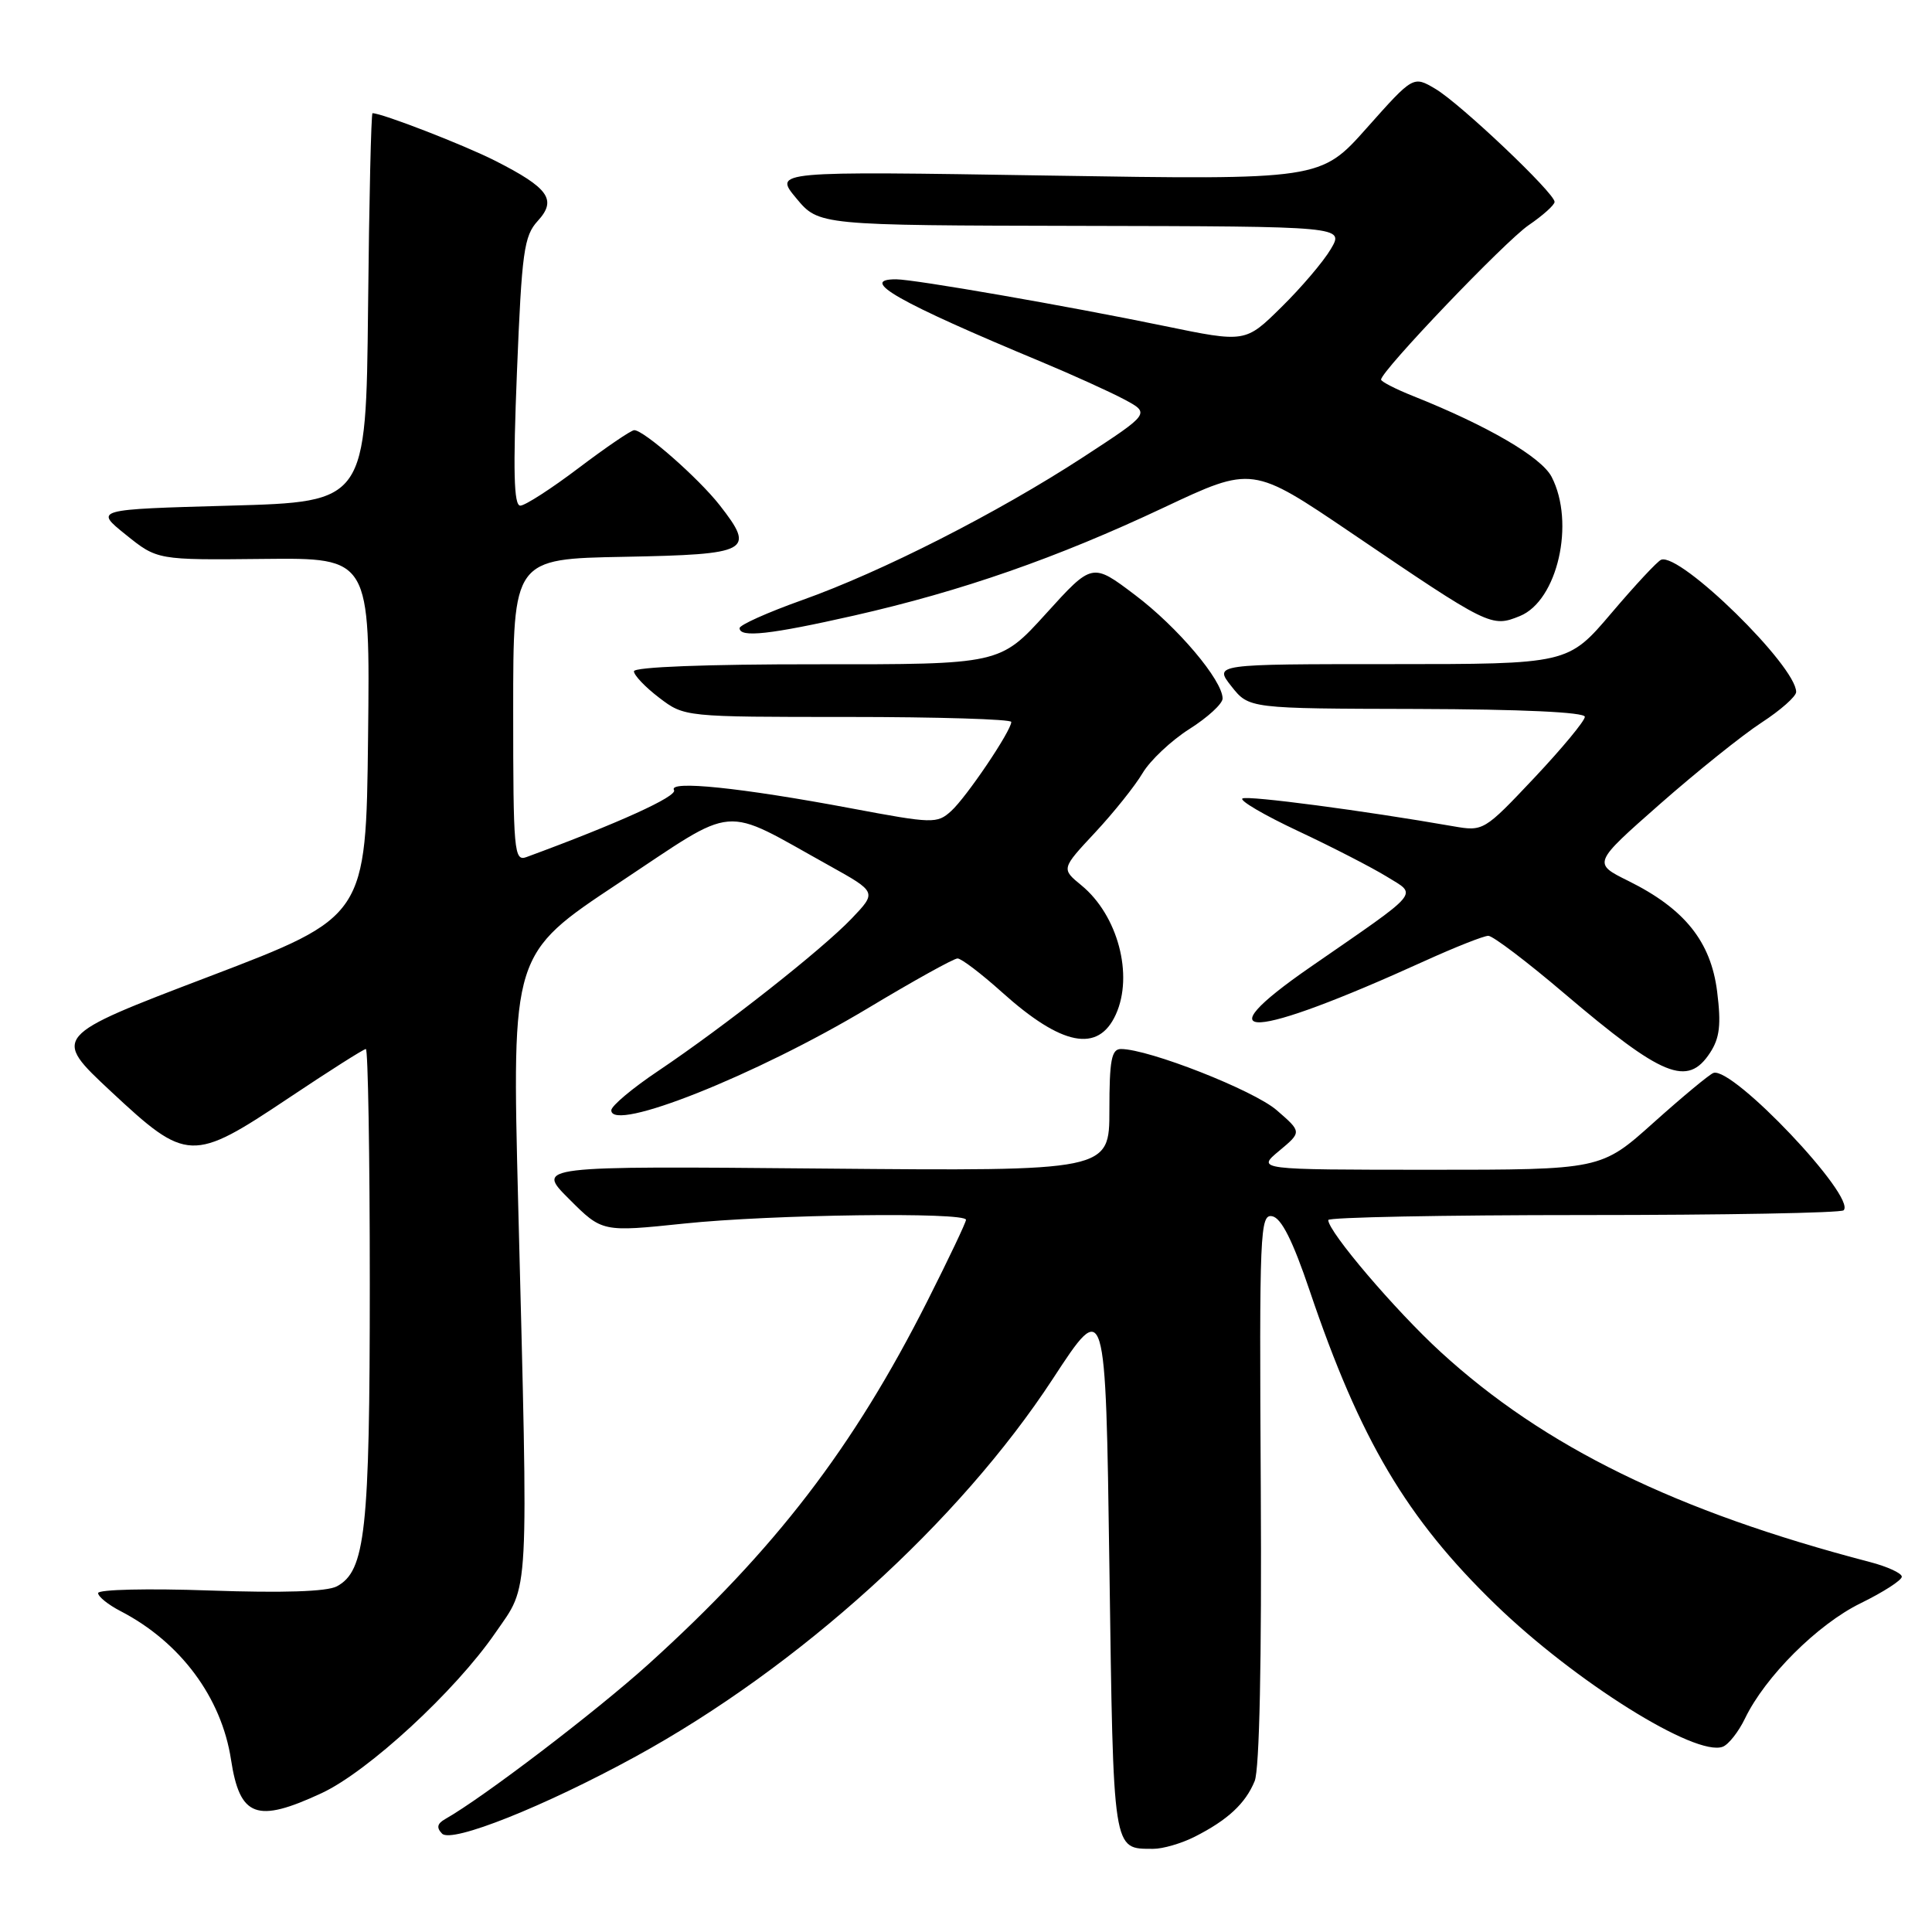 <?xml version="1.0" encoding="UTF-8" standalone="no"?>
<!DOCTYPE svg PUBLIC "-//W3C//DTD SVG 1.1//EN" "http://www.w3.org/Graphics/SVG/1.1/DTD/svg11.dtd" >
<svg xmlns="http://www.w3.org/2000/svg" xmlns:xlink="http://www.w3.org/1999/xlink" version="1.1" viewBox="0 0 256 256">
 <g >
 <path fill="currentColor"
d=" M 158.30 243.38 C 162.67 241.17 165.04 238.97 166.25 236.00 C 166.89 234.43 167.19 220.02 167.06 197.16 C 166.86 163.12 166.96 160.84 168.58 161.16 C 169.79 161.40 171.30 164.40 173.53 171.00 C 180.22 190.79 186.38 201.19 198.16 212.61 C 208.72 222.84 224.68 232.83 228.28 231.45 C 229.05 231.15 230.37 229.47 231.22 227.71 C 233.89 222.16 240.85 215.22 246.54 212.44 C 249.54 210.97 252.00 209.39 252.00 208.92 C 252.00 208.46 250.09 207.58 247.75 206.97 C 222.11 200.28 204.64 191.74 190.89 179.14 C 184.88 173.63 176.00 163.21 176.00 161.66 C 176.00 161.30 191.22 161.00 209.83 161.00 C 228.44 161.00 243.95 160.72 244.29 160.37 C 246.02 158.64 229.58 141.29 227.04 142.17 C 226.52 142.35 222.95 145.31 219.11 148.75 C 212.14 155.00 212.14 155.00 189.32 155.00 C 166.50 154.99 166.50 154.99 169.50 152.49 C 172.50 149.99 172.50 149.99 169.16 147.10 C 166.11 144.46 152.21 139.00 148.53 139.00 C 147.28 139.00 147.00 140.48 147.00 147.09 C 147.00 155.18 147.00 155.18 109.01 154.84 C 71.02 154.50 71.02 154.50 75.41 158.88 C 79.79 163.26 79.79 163.26 90.64 162.13 C 102.19 160.92 128.00 160.58 128.00 161.63 C 128.00 161.97 125.70 166.81 122.89 172.38 C 113.05 191.86 102.70 205.34 85.96 220.48 C 78.95 226.81 64.06 238.16 59.00 241.03 C 57.92 241.64 57.81 242.18 58.58 242.97 C 59.86 244.26 72.14 239.36 84.24 232.74 C 105.86 220.90 127.10 201.66 139.50 182.71 C 146.50 172.00 146.50 172.00 147.00 207.54 C 147.54 245.83 147.40 244.95 152.80 244.98 C 154.06 244.99 156.54 244.27 158.30 243.38 Z  M 42.62 237.60 C 48.78 234.73 60.33 224.08 65.64 216.36 C 70.18 209.77 70.02 212.89 68.66 159.45 C 67.82 126.40 67.82 126.40 81.95 117.03 C 97.94 106.43 95.37 106.64 109.85 114.68 C 116.19 118.21 116.19 118.21 112.85 121.71 C 108.89 125.85 96.05 135.96 87.25 141.88 C 83.81 144.18 81.00 146.54 81.00 147.12 C 81.00 150.12 100.21 142.47 115.04 133.57 C 121.05 129.96 126.38 127.00 126.88 127.00 C 127.38 127.00 130.02 129.01 132.76 131.47 C 140.69 138.60 145.52 139.55 147.85 134.43 C 150.23 129.21 148.12 121.27 143.29 117.31 C 140.62 115.12 140.62 115.12 145.11 110.31 C 147.58 107.66 150.41 104.12 151.40 102.44 C 152.40 100.76 155.19 98.13 157.60 96.60 C 160.02 95.07 162.00 93.25 162.00 92.56 C 162.00 90.15 156.04 83.09 150.40 78.84 C 144.73 74.55 144.73 74.55 138.61 81.30 C 132.50 88.04 132.50 88.04 108.25 88.02 C 93.60 88.01 84.00 88.38 84.00 88.95 C 84.00 89.47 85.50 91.05 87.34 92.45 C 90.69 95.00 90.69 95.00 112.34 95.00 C 124.25 95.00 134.00 95.30 134.00 95.66 C 134.00 96.83 128.05 105.65 126.03 107.47 C 124.17 109.16 123.59 109.14 112.79 107.11 C 98.15 104.36 88.49 103.37 89.31 104.69 C 89.81 105.51 81.88 109.11 69.75 113.57 C 68.12 114.17 68.00 112.84 68.00 94.13 C 68.00 74.05 68.00 74.05 82.74 73.78 C 99.37 73.46 100.13 73.05 95.37 66.95 C 92.55 63.35 85.32 57.00 84.04 57.00 C 83.63 57.00 80.33 59.25 76.69 62.00 C 73.06 64.75 69.57 67.00 68.94 67.00 C 68.08 67.00 67.97 62.39 68.50 49.25 C 69.14 33.35 69.43 31.27 71.25 29.28 C 73.83 26.47 72.72 24.91 65.59 21.29 C 61.46 19.20 50.63 15.00 49.36 15.00 C 49.18 15.00 48.91 26.59 48.77 40.75 C 48.50 66.50 48.50 66.50 30.50 67.00 C 12.50 67.50 12.50 67.50 16.67 70.85 C 20.84 74.21 20.84 74.21 34.94 74.06 C 49.04 73.91 49.04 73.91 48.77 97.69 C 48.50 121.47 48.50 121.47 27.70 129.40 C 6.89 137.33 6.89 137.33 14.70 144.62 C 24.76 154.01 25.46 154.04 38.24 145.50 C 43.58 141.93 48.19 139.00 48.48 139.00 C 48.76 139.00 49.00 153.01 49.00 170.13 C 49.00 202.89 48.42 208.17 44.63 210.20 C 43.31 210.90 37.48 211.09 27.81 210.75 C 19.66 210.46 13.00 210.61 13.00 211.09 C 13.00 211.56 14.34 212.64 15.99 213.49 C 23.90 217.59 29.35 224.92 30.61 233.16 C 31.78 240.79 34.00 241.61 42.62 237.60 Z  M 226.59 139.50 C 227.87 137.54 228.08 135.78 227.53 131.39 C 226.70 124.76 223.22 120.42 215.77 116.73 C 211.04 114.39 211.04 114.39 219.93 106.56 C 224.82 102.26 230.89 97.39 233.41 95.75 C 235.93 94.11 238.00 92.28 238.00 91.69 C 238.00 88.24 222.64 73.20 220.11 74.17 C 219.63 74.35 216.66 77.54 213.51 81.25 C 207.77 88.00 207.77 88.00 184.31 88.00 C 160.85 88.00 160.85 88.00 163.17 90.94 C 165.50 93.89 165.50 93.89 187.75 93.94 C 201.60 93.98 210.00 94.37 210.00 94.98 C 210.00 95.52 206.98 99.16 203.29 103.08 C 196.64 110.13 196.55 110.18 192.54 109.48 C 180.75 107.42 165.39 105.39 164.64 105.80 C 164.17 106.05 167.49 108.00 172.03 110.13 C 176.57 112.26 181.84 114.98 183.76 116.16 C 187.83 118.68 188.54 117.83 173.66 128.12 C 159.07 138.21 165.64 137.86 188.81 127.32 C 192.82 125.50 196.61 124.00 197.21 124.00 C 197.81 124.00 202.34 127.43 207.26 131.62 C 220.32 142.72 223.60 144.06 226.59 139.50 Z  M 113.19 81.56 C 127.46 78.32 140.05 73.93 154.22 67.25 C 165.94 61.73 165.94 61.73 179.05 70.61 C 197.37 83.04 197.61 83.16 201.39 81.63 C 206.38 79.60 208.74 69.27 205.60 63.19 C 204.24 60.57 197.15 56.43 187.25 52.48 C 184.91 51.55 183.00 50.56 183.00 50.30 C 183.00 49.16 199.43 31.97 202.55 29.84 C 204.44 28.55 205.99 27.16 205.99 26.75 C 206.00 25.58 193.48 13.71 190.19 11.77 C 187.26 10.04 187.26 10.04 181.12 16.94 C 174.99 23.84 174.99 23.84 138.76 23.26 C 102.52 22.68 102.52 22.68 105.51 26.27 C 108.50 29.86 108.50 29.86 143.31 29.93 C 178.11 30.00 178.11 30.00 176.34 33.00 C 175.37 34.65 172.42 38.12 169.79 40.70 C 165.02 45.41 165.02 45.41 154.26 43.19 C 141.33 40.52 121.18 37.02 118.75 37.01 C 113.64 36.99 119.01 40.04 138.00 47.95 C 142.12 49.67 147.06 51.91 148.96 52.92 C 152.42 54.77 152.42 54.77 143.50 60.59 C 132.15 67.98 116.84 75.77 106.25 79.53 C 101.71 81.15 98.00 82.81 98.00 83.23 C 98.00 84.53 102.05 84.08 113.19 81.56 Z "/>
</g>
</svg>
